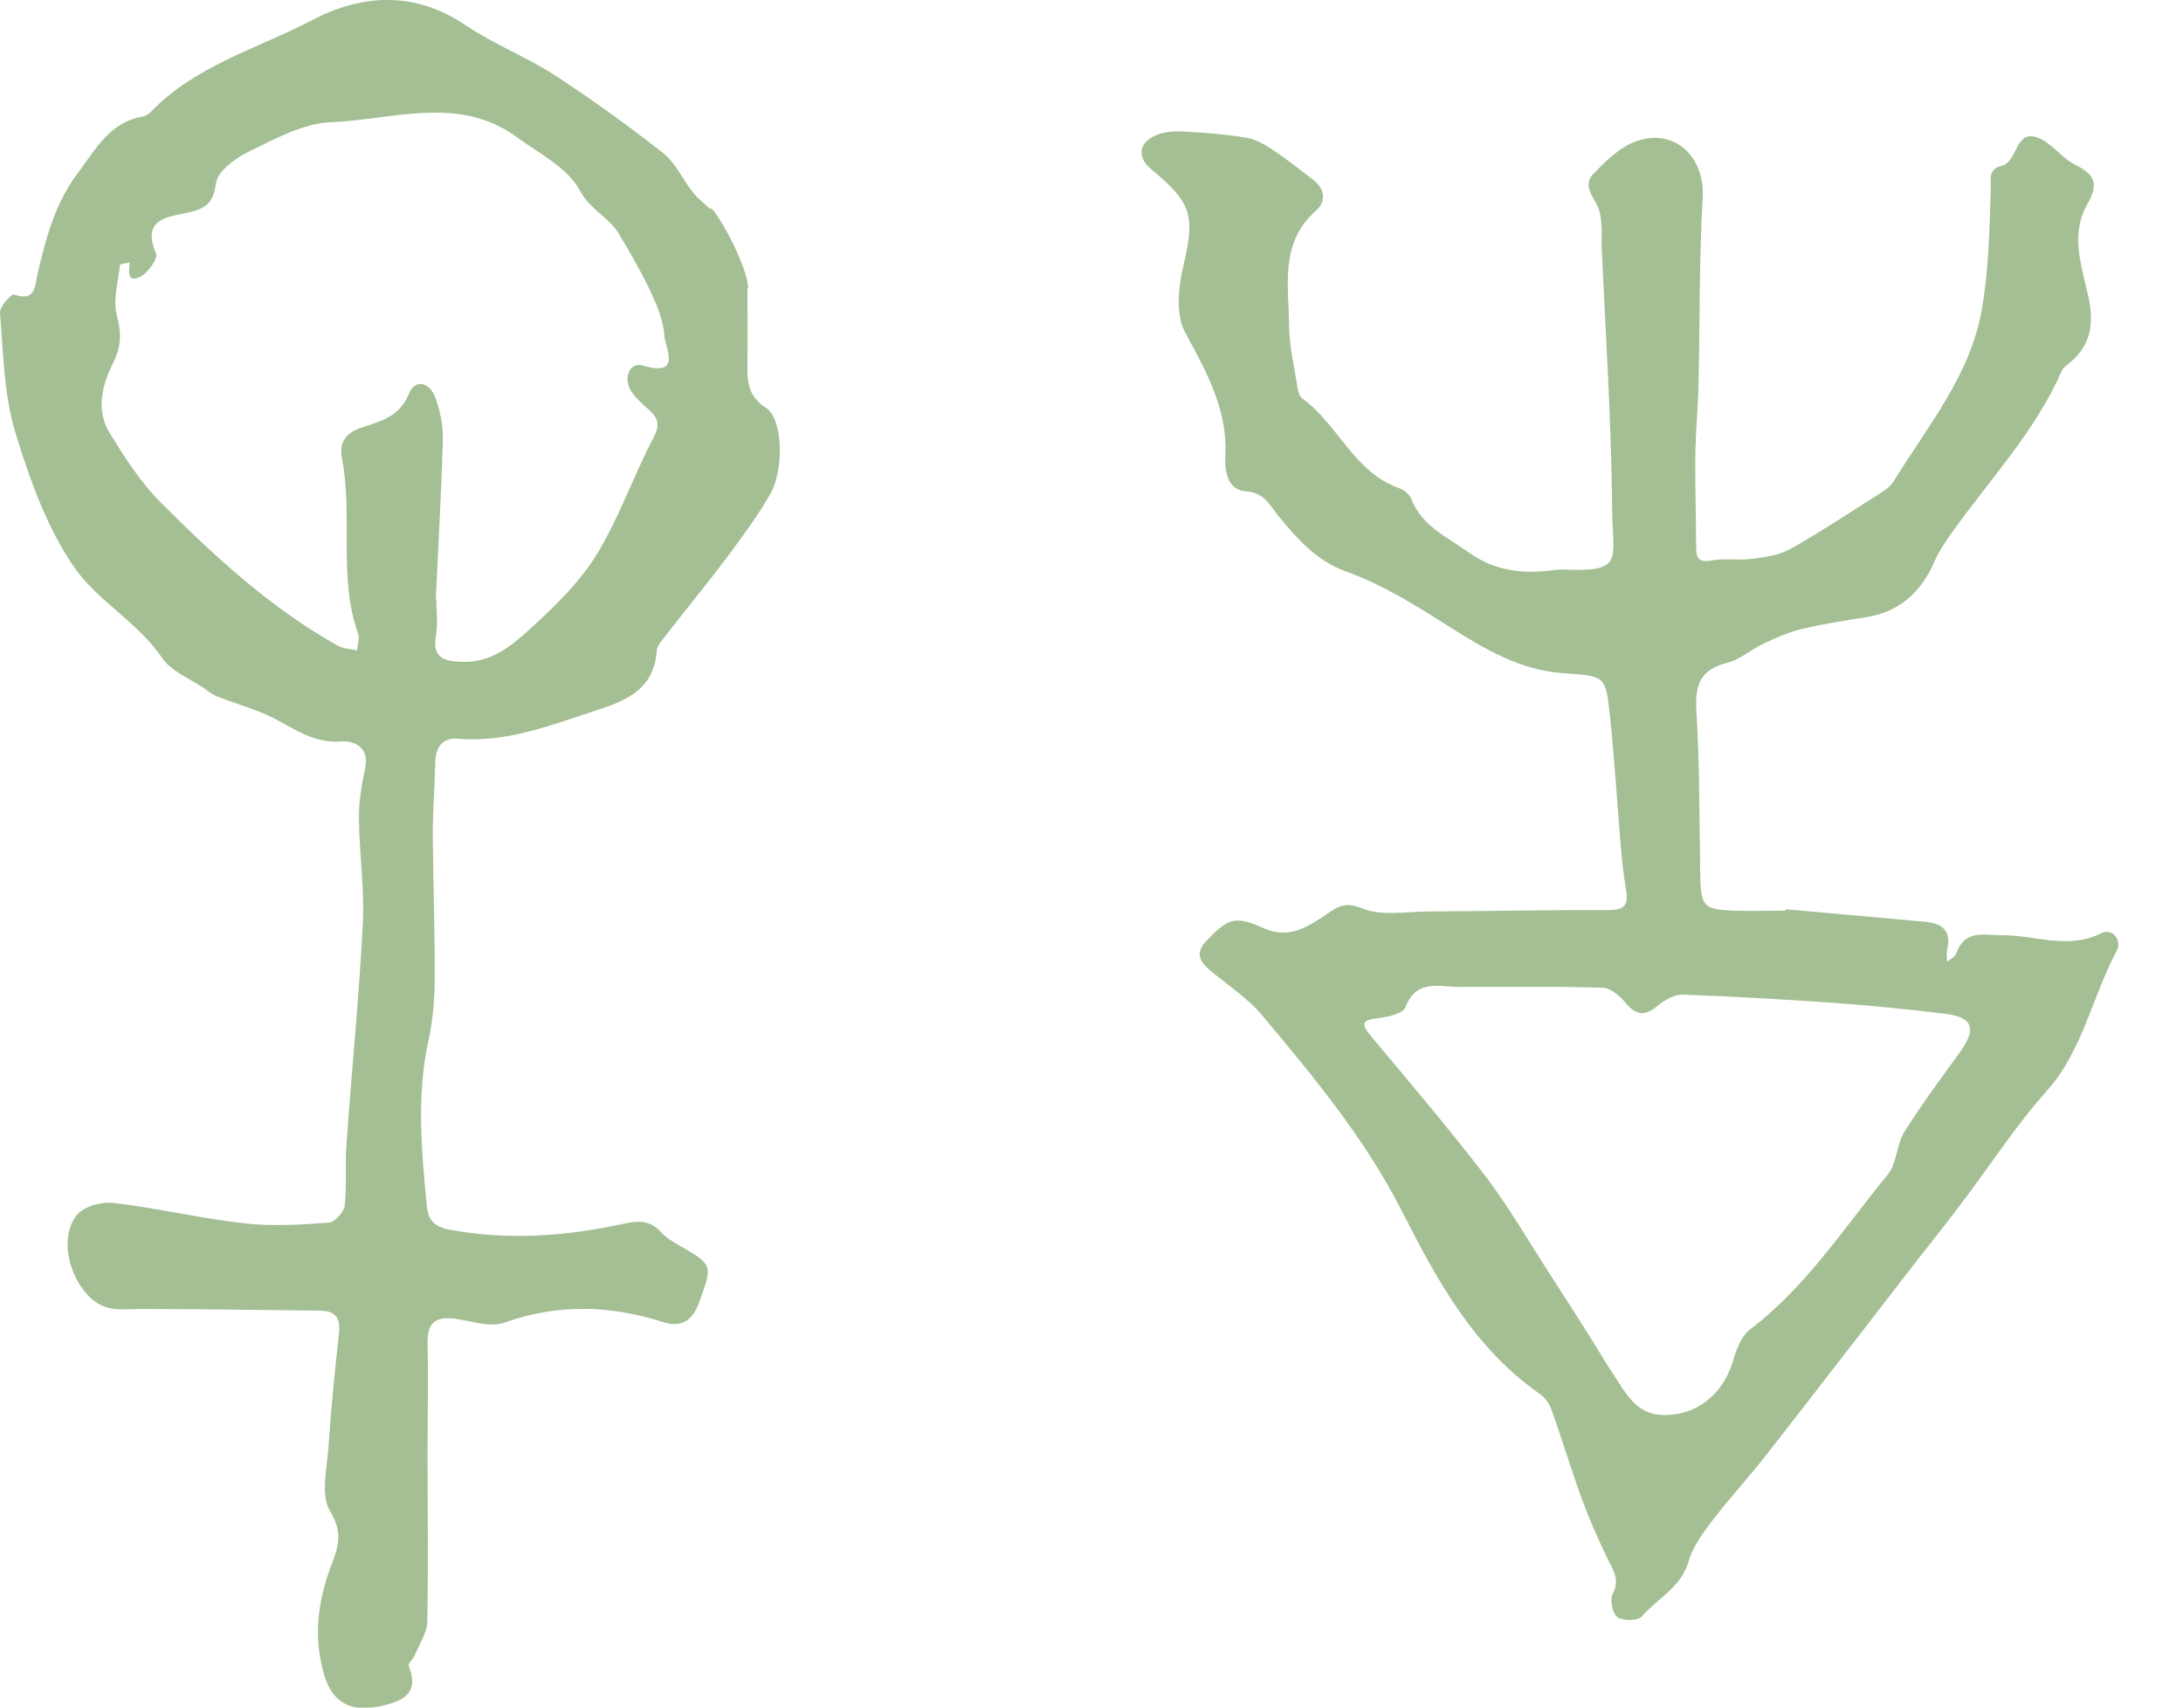 <?xml version="1.0" encoding="utf-8"?>
<!-- Generator: Adobe Illustrator 24.1.2, SVG Export Plug-In . SVG Version: 6.00 Build 0)  -->
<svg version="1.1" id="Calque_1" xmlns="http://www.w3.org/2000/svg" xmlns:xlink="http://www.w3.org/1999/xlink" x="0px" y="0px"
	 viewBox="0 0 79.85 62.46" style="enable-background:new 0 0 79.85 62.46;" xml:space="preserve">
<style type="text/css">
	.st0{fill:#A3BF93;}
</style>
<path class="st0" d="M65.32,33.26c1.71,0.15,3.41,0.3,5.12,0.46c0.59,0.06,0.94,0.31,0.79,0.98c-0.04,0.15-0.01,0.32-0.02,0.48
	c0.11-0.09,0.28-0.16,0.33-0.28c0.35-0.91,0.92-0.69,1.74-0.69c1.17,0,2.38,0.53,3.57-0.07c0.44-0.22,0.78,0.28,0.57,0.65
	c-0.9,1.68-1.23,3.63-2.56,5.12c-1.16,1.3-2.11,2.79-3.17,4.18c-0.66,0.87-1.34,1.71-2,2.57c-1.69,2.18-3.37,4.37-5.07,6.54
	c-0.64,0.82-1.35,1.59-1.98,2.41c-0.35,0.46-0.72,0.96-0.87,1.49c-0.27,0.96-1.14,1.36-1.72,2.03c-0.14,0.16-0.69,0.17-0.89,0.02
	c-0.18-0.13-0.28-0.64-0.17-0.85c0.27-0.52,0.02-0.86-0.18-1.27c-0.34-0.7-0.66-1.42-0.93-2.15c-0.4-1.09-0.73-2.2-1.12-3.29
	c-0.08-0.23-0.24-0.47-0.43-0.6c-2.4-1.67-3.74-4.11-5.02-6.63c-1.34-2.66-3.24-4.95-5.14-7.22c-0.53-0.63-1.25-1.1-1.89-1.63
	c-0.4-0.34-0.59-0.65-0.12-1.13c0.77-0.79,1.01-0.9,2.06-0.43c0.92,0.42,1.63-0.05,2.32-0.52c0.44-0.3,0.68-0.45,1.29-0.2
	c0.69,0.28,1.56,0.12,2.35,0.11c2.21-0.01,4.42-0.06,6.63-0.05c0.57,0,0.77-0.15,0.67-0.72c-0.1-0.59-0.16-1.19-0.21-1.79
	c-0.13-1.56-0.22-3.12-0.39-4.67c-0.15-1.41-0.19-1.38-1.73-1.49c-1.54-0.11-2.83-0.87-4.11-1.68c-1.21-0.77-2.45-1.55-3.79-2.03
	c-1.12-0.41-1.77-1.18-2.46-2c-0.33-0.4-0.53-0.9-1.22-0.94c-0.71-0.05-0.77-0.81-0.75-1.28c0.09-1.73-0.7-3.1-1.48-4.55
	c-0.34-0.64-0.24-1.63-0.06-2.4c0.43-1.83,0.34-2.31-1.17-3.55c-0.53-0.44-0.47-0.98,0.19-1.25c0.29-0.12,0.65-0.15,0.97-0.13
	c0.78,0.04,1.57,0.1,2.34,0.23c0.34,0.06,0.68,0.26,0.97,0.46c0.49,0.32,0.94,0.69,1.41,1.04c0.47,0.34,0.55,0.81,0.14,1.17
	c-1.33,1.18-0.99,2.74-0.98,4.2c0.01,0.74,0.19,1.48,0.3,2.22c0.02,0.15,0.07,0.36,0.18,0.44c1.32,0.95,1.89,2.71,3.56,3.29
	c0.18,0.06,0.38,0.24,0.44,0.41c0.39,0.98,1.29,1.36,2.07,1.92c0.95,0.69,1.97,0.81,3.07,0.67c0.12-0.02,0.25-0.03,0.38-0.03
	c2.27,0.11,1.84-0.34,1.82-2.13c-0.03-3.26-0.24-6.51-0.39-9.76C58.6,8.54,58.6,8.11,58.5,7.71c-0.12-0.45-0.68-0.87-0.21-1.36
	c0.43-0.44,0.9-0.91,1.45-1.14c1.44-0.6,2.64,0.48,2.54,2.05c-0.13,2.24-0.1,4.49-0.15,6.73c-0.02,0.92-0.11,1.83-0.12,2.75
	c-0.01,1.08,0.03,2.16,0.03,3.24c0,0.42,0.07,0.61,0.57,0.52c0.47-0.09,0.98,0.01,1.47-0.06c0.48-0.06,1-0.13,1.41-0.36
	c1.12-0.63,2.2-1.35,3.29-2.04c0.17-0.11,0.36-0.24,0.47-0.41c1.24-2.02,2.82-3.89,3.24-6.3c0.25-1.43,0.28-2.9,0.33-4.36
	c0.01-0.4-0.11-0.78,0.38-0.9c0.63-0.14,0.48-1.36,1.35-1.03c0.5,0.19,0.86,0.74,1.36,0.99c0.73,0.36,0.87,0.7,0.43,1.46
	c-0.61,1.06-0.21,2.22,0.04,3.32c0.22,0.98,0.13,1.82-0.7,2.48c-0.1,0.08-0.21,0.16-0.26,0.27c-0.98,2.23-2.64,3.98-4.03,5.93
	c-0.24,0.34-0.48,0.69-0.64,1.07c-0.49,1.12-1.29,1.83-2.52,2.02c-0.78,0.12-1.57,0.25-2.34,0.43c-0.47,0.11-0.93,0.32-1.38,0.53
	c-0.45,0.21-0.85,0.58-1.32,0.7c-0.96,0.24-1.2,0.77-1.14,1.73c0.12,2,0.11,4,0.14,6c0.02,1.19,0.12,1.3,1.25,1.34
	c0.62,0.02,1.25,0,1.87,0C65.32,33.29,65.32,33.27,65.32,33.26z M53.29,36.1c-0.72-0.03-1.51-0.25-1.88,0.74
	c-0.08,0.23-0.64,0.36-0.99,0.4c-0.57,0.06-0.67,0.18-0.28,0.65c1.42,1.7,2.86,3.39,4.2,5.14c0.85,1.12,1.56,2.35,2.33,3.54
	c0.47,0.73,0.94,1.46,1.4,2.19c0.31,0.48,0.59,0.98,0.91,1.46c0.48,0.7,0.83,1.54,1.91,1.54c1.18,0,2.14-0.76,2.5-1.98
	c0.12-0.41,0.3-0.9,0.61-1.14c2.07-1.57,3.45-3.73,5.06-5.69c0.33-0.41,0.31-1.09,0.6-1.55c0.63-1.01,1.35-1.97,2.05-2.94
	c0.6-0.84,0.45-1.26-0.57-1.38c-1.31-0.16-2.63-0.29-3.94-0.39c-1.87-0.13-3.75-0.24-5.63-0.31c-0.31-0.01-0.69,0.2-0.95,0.42
	c-0.46,0.38-0.78,0.34-1.16-0.12c-0.21-0.25-0.55-0.54-0.83-0.55C56.85,36.07,55.07,36.1,53.29,36.1z"/>
<path class="st0" d="M27.34,10.54c0,0.91,0.01,1.81,0,2.72c-0.01,0.66-0.01,1.21,0.68,1.66c0.62,0.4,0.67,2.25,0.15,3.16
	c-0.49,0.85-1.09,1.65-1.68,2.44c-0.7,0.93-1.44,1.82-2.15,2.74c-0.13,0.17-0.31,0.36-0.32,0.55c-0.09,1.41-1.14,1.83-2.23,2.18
	c-1.63,0.53-3.24,1.18-5.02,1.03c-0.6-0.05-0.84,0.32-0.85,0.89c-0.02,0.86-0.09,1.72-0.09,2.58c0.01,1.76,0.08,3.52,0.07,5.27
	c0,0.77-0.06,1.56-0.23,2.31c-0.44,2.01-0.25,4.02-0.06,6.03c0.05,0.56,0.3,0.78,0.88,0.89c2.12,0.38,4.21,0.23,6.28-0.22
	c0.55-0.12,1-0.16,1.41,0.3c0.17,0.19,0.4,0.33,0.62,0.46c1.31,0.75,1.27,0.73,0.76,2.14c-0.25,0.7-0.72,0.88-1.3,0.69
	c-1.95-0.62-3.85-0.68-5.81,0.02c-0.51,0.18-1.19-0.05-1.78-0.14c-0.71-0.1-1.04,0.11-1.03,0.89c0.03,1.33,0,2.67,0,4
	c0,2.06,0.03,4.12-0.01,6.18c-0.01,0.42-0.3,0.84-0.47,1.26c-0.06,0.13-0.25,0.29-0.21,0.37c0.43,1.06-0.31,1.31-1.05,1.47
	c-1.07,0.23-1.73-0.13-2.03-1.11c-0.41-1.33-0.26-2.67,0.21-3.94c0.28-0.75,0.5-1.26-0.01-2.09c-0.36-0.59-0.1-1.59-0.05-2.4
	c0.09-1.37,0.23-2.74,0.38-4.11c0.06-0.56-0.13-0.81-0.69-0.82c-2.18-0.02-4.37-0.06-6.55-0.06c-0.64,0-1.25,0.13-1.82-0.38
	c-0.81-0.73-1.19-2.22-0.53-3.06c0.25-0.31,0.9-0.49,1.34-0.44c1.61,0.19,3.2,0.57,4.81,0.75c1.01,0.11,2.05,0.05,3.07-0.03
	c0.22-0.02,0.56-0.39,0.58-0.63c0.08-0.72,0.01-1.46,0.06-2.19c0.19-2.7,0.46-5.39,0.6-8.09c0.07-1.28-0.13-2.58-0.14-3.87
	c-0.01-0.62,0.1-1.24,0.23-1.85c0.17-0.77-0.44-1-0.86-0.97c-1.15,0.1-1.94-0.64-2.87-1.03c-0.54-0.22-1.1-0.39-1.65-0.6
	c-0.19-0.07-0.36-0.2-0.52-0.32c-0.52-0.35-1.19-0.61-1.52-1.09c-0.88-1.31-2.34-2.08-3.19-3.28c-1.03-1.47-1.67-3.28-2.2-5.02
	C0.14,14.4,0.12,12.9,0,11.44c-0.02-0.22,0.42-0.7,0.51-0.67c0.8,0.29,0.77-0.33,0.86-0.75c0.31-1.3,0.64-2.58,1.47-3.68
	c0.65-0.86,1.15-1.85,2.35-2.07c0.12-0.02,0.25-0.1,0.34-0.19c1.63-1.69,3.89-2.3,5.88-3.34c1.83-0.96,3.76-1.08,5.63,0.19
	c1.03,0.69,2.21,1.15,3.25,1.82c1.37,0.89,2.69,1.85,3.97,2.85c0.45,0.36,0.71,0.96,1.08,1.43c0.18,0.23,0.42,0.41,0.63,0.61
	c0.06-0.27,1.39,2.04,1.39,2.9C27.36,10.54,27.35,10.54,27.34,10.54z M15.94,21.92c0.01,0,0.02,0,0.02,0c0,0.43,0.06,0.87-0.01,1.29
	c-0.16,0.9,0.33,0.99,1.03,1c1,0.01,1.72-0.58,2.37-1.17c0.9-0.82,1.82-1.7,2.46-2.73c0.83-1.35,1.35-2.88,2.09-4.29
	c0.24-0.45,0.19-0.69-0.12-0.99c-0.25-0.24-0.54-0.46-0.71-0.75c-0.28-0.48-0.02-1.05,0.44-0.91c1.46,0.43,0.82-0.64,0.79-1.09
	c-0.03-0.54-0.26-1.09-0.49-1.59c-0.35-0.74-0.76-1.45-1.18-2.15c-0.36-0.6-1.04-0.86-1.42-1.57c-0.44-0.83-1.48-1.35-2.3-1.95
	c-2.14-1.56-4.53-0.64-6.8-0.55c-0.98,0.04-1.98,0.57-2.9,1.02C8.67,5.74,7.97,6.23,7.9,6.7c-0.1,0.74-0.37,0.92-1,1.07
	c-0.73,0.17-1.75,0.2-1.19,1.51C5.79,9.45,5.4,10,5.12,10.13c-0.51,0.23-0.38-0.25-0.38-0.53C4.62,9.63,4.4,9.65,4.39,9.69
	c-0.07,0.62-0.27,1.3-0.11,1.87c0.17,0.64,0.15,1.12-0.14,1.71c-0.41,0.82-0.65,1.75-0.11,2.6c0.54,0.87,1.11,1.77,1.83,2.49
	c1.98,1.98,4.03,3.88,6.5,5.26c0.2,0.11,0.46,0.12,0.7,0.17c0.02-0.2,0.1-0.43,0.04-0.61c-0.74-2.08-0.18-4.28-0.59-6.4
	c-0.11-0.56,0.09-0.94,0.74-1.15c0.65-0.21,1.37-0.39,1.7-1.21c0.23-0.59,0.75-0.42,0.95,0.07c0.2,0.5,0.31,1.08,0.3,1.63
	C16.14,18.04,16.03,19.98,15.94,21.92z"/>
</svg>
